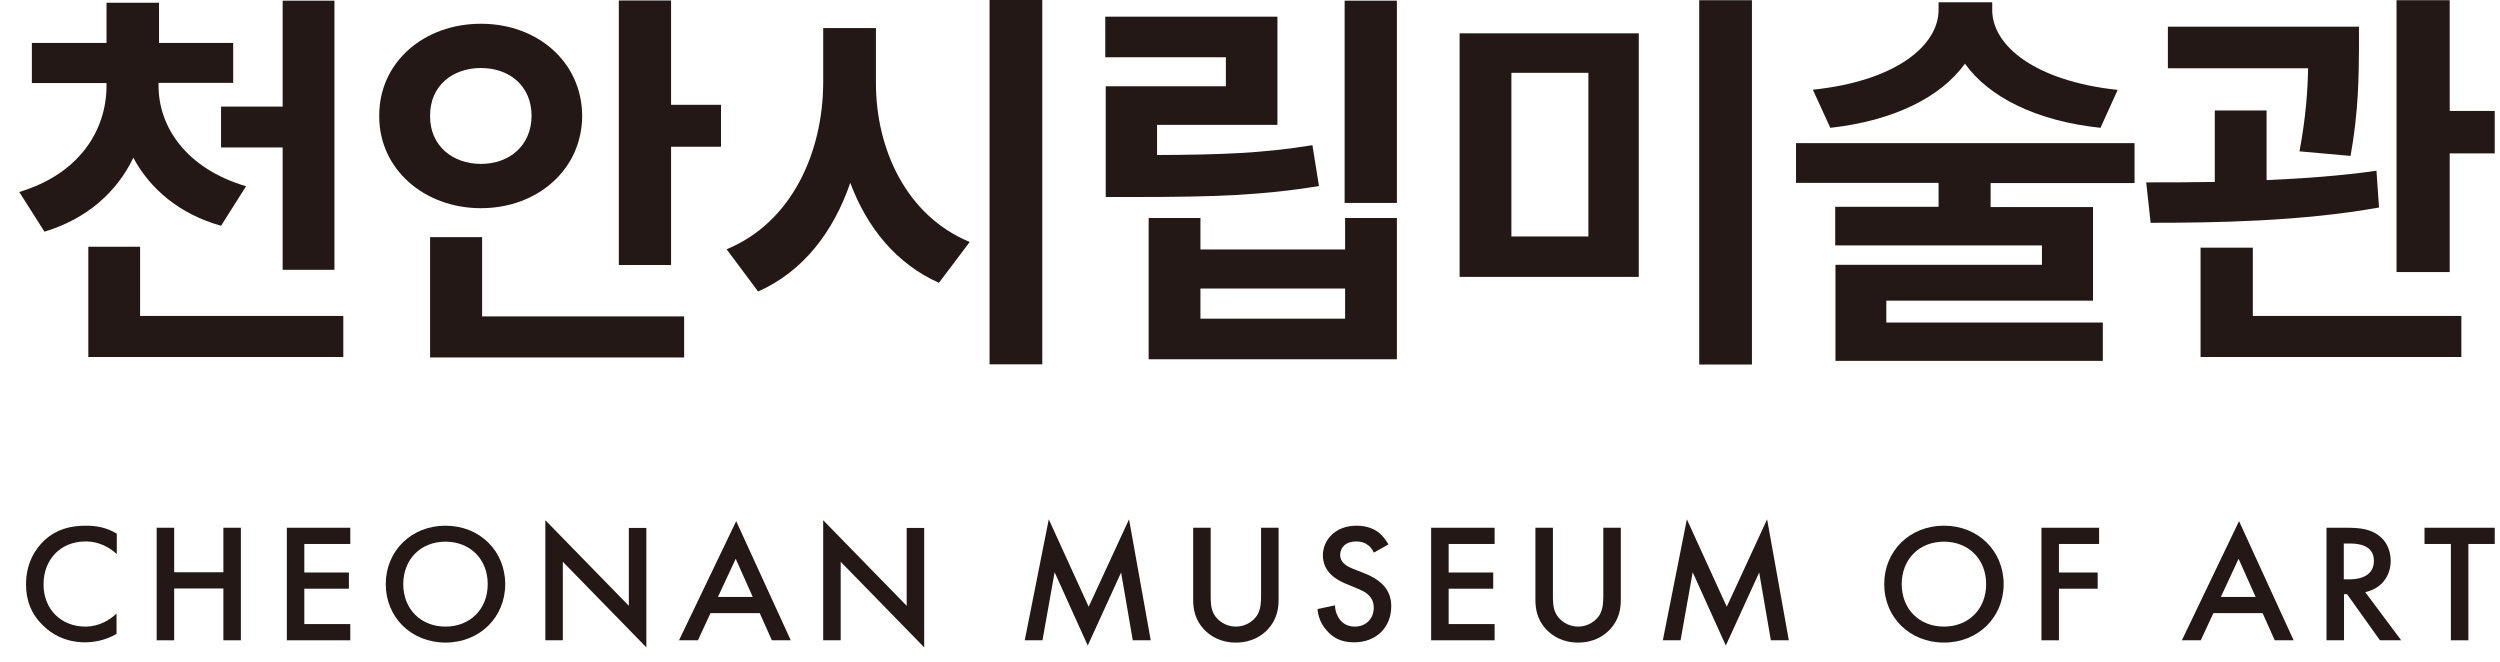 <svg width='102' height='27' viewBox='0 0 102 27' fill='none' xmlns='http://www.w3.org/2000/svg'><path d='M10.038 7.6L9.019 9.211C7.325 8.736 6.125 7.712 5.44 6.436C4.774 7.823 3.565 8.922 1.814 9.453L0.786 7.833C3.241 7.097 4.346 5.309 4.346 3.502V3.39H1.3V1.751H4.346V0.112H6.487V1.751H9.514V3.381H6.468V3.493C6.468 5.16 7.572 6.864 10.038 7.6ZM3.603 10.068H5.716V12.89H14.007V14.566H3.603V10.068ZM9.019 4.349H11.532V0.028H13.645V11.008H11.532V6.017H9.019V4.349Z' fill='#231815'/><path d='M19.622 0.969C21.935 0.969 23.744 2.533 23.753 4.731C23.744 6.91 21.935 8.494 19.622 8.494C17.309 8.494 15.463 6.901 15.472 4.731C15.463 2.533 17.3 0.969 19.622 0.969ZM19.622 6.687C20.784 6.687 21.678 5.942 21.688 4.731C21.688 3.502 20.784 2.775 19.622 2.775C18.461 2.775 17.538 3.502 17.547 4.731C17.538 5.942 18.461 6.687 19.622 6.687ZM17.557 9.676H19.67V12.908H27.913V14.585H17.547V9.686L17.557 9.676ZM27.38 4.275H29.417V5.988H27.38V10.813H25.248V0.019H27.38V4.265V4.275Z' fill='#231815'/><path d='M39.565 9.872L38.308 11.539C36.576 10.766 35.377 9.295 34.691 7.46C34.006 9.453 32.778 11.073 30.931 11.893L29.646 10.17C32.293 9.08 33.578 6.24 33.587 3.362V1.146H35.738V3.362C35.729 6.082 36.985 8.81 39.565 9.872ZM40.374 0H42.525V14.864H40.374V0.009V0Z' fill='#231815'/><path d='M45.104 0.68H52.119V5.094H47.208V6.324C49.73 6.314 51.51 6.258 53.547 5.923L53.814 7.59C51.501 7.972 49.454 8.037 46.446 8.037H45.114V3.52H50.016V2.337H45.095V0.68H45.104ZM46.865 8.894H48.978V10.179H54.88V8.894H56.993V14.659H46.865V8.894ZM54.88 13.001V11.772H48.978V13.001H54.88ZM56.993 8.279H54.861V0.028H56.993V8.279Z' fill='#231815'/><path d='M66.862 11.297H59.552V1.36H66.862V11.297ZM64.806 9.648V2.971H61.665V9.648H64.806ZM69.328 0.009H71.479V14.873H69.328V0.009Z' fill='#231815'/><path d='M73.278 5.839H87.09V7.469H81.217V8.447H85.395V12.266H76.962V13.16H85.795V14.724H74.887V10.803H83.311V10.012H74.877V8.438H79.094V7.46H73.278V5.83V5.839ZM86.404 3.66L85.7 5.215C83.073 4.936 81.141 3.958 80.17 2.598C79.189 3.958 77.276 4.927 74.677 5.215L73.964 3.66C77.362 3.306 79.094 1.853 79.094 0.4V0.093H81.283V0.41C81.283 1.863 83.025 3.306 86.404 3.669V3.66Z' fill='#231815'/><path d='M90.363 7.413V4.507H92.477V7.348C93.99 7.283 95.532 7.171 96.96 6.966L97.064 8.466C93.914 9.034 90.373 9.09 87.746 9.09L87.565 7.441C88.412 7.441 89.364 7.441 90.373 7.423L90.363 7.413ZM96.246 2.012C96.236 3.045 96.236 4.517 95.903 6.361L93.819 6.175C94.085 4.759 94.152 3.679 94.171 2.785H88.45V1.089H96.246V2.021V2.012ZM89.783 10.105H91.915V12.889H100.424V14.566H89.783V10.105ZM97.778 0.009H99.948V4.526H101.785V6.258H99.948V11.101H97.778V0.009Z' fill='#231815'/><path d='M4.765 22.603C4.241 22.138 3.756 22.091 3.489 22.091C2.471 22.091 1.776 22.827 1.776 23.842C1.776 24.857 2.49 25.565 3.489 25.565C4.051 25.565 4.489 25.285 4.755 25.034V25.863C4.279 26.142 3.794 26.207 3.47 26.207C2.623 26.207 2.08 25.826 1.814 25.574C1.262 25.071 1.062 24.485 1.062 23.842C1.062 22.994 1.424 22.408 1.814 22.044C2.299 21.597 2.861 21.448 3.508 21.448C3.937 21.448 4.355 21.523 4.765 21.774V22.603Z' fill='#231815'/><path d='M7.106 23.348H9.114V21.532H9.828V26.124H9.114V24.01H7.106V26.124H6.392V21.532H7.106V23.348Z' fill='#231815'/><path d='M14.292 22.194H12.416V23.358H14.235V24.019H12.416V25.462H14.292V26.124H11.703V21.532H14.292V22.194Z' fill='#231815'/><path d='M20.613 23.833C20.613 25.183 19.575 26.217 18.176 26.217C16.777 26.217 15.739 25.183 15.739 23.833C15.739 22.482 16.777 21.448 18.176 21.448C19.575 21.448 20.613 22.482 20.613 23.833ZM19.899 23.833C19.899 22.817 19.185 22.1 18.176 22.1C17.167 22.1 16.453 22.817 16.453 23.833C16.453 24.848 17.167 25.565 18.176 25.565C19.185 25.565 19.899 24.848 19.899 23.833Z' fill='#231815'/><path d='M22.25 26.123V21.225L25.657 24.717V21.541H26.371V26.412L22.963 22.92V26.123H22.25Z' fill='#231815'/><path d='M30.997 25.015H28.989L28.475 26.124H27.704L30.036 21.262L32.263 26.124H31.492L30.997 25.015ZM30.711 24.354L30.017 22.799L29.293 24.354H30.711Z' fill='#231815'/><path d='M33.586 26.123V21.225L36.993 24.717V21.541H37.707V26.412L34.3 22.92V26.123H33.586Z' fill='#231815'/><path d='M41.81 26.124L42.79 21.188L44.418 24.755L46.065 21.188L46.95 26.124H46.217L45.741 23.358L44.38 26.338L43.028 23.348L42.533 26.124H41.8H41.81Z' fill='#231815'/><path d='M49.396 21.532V24.298C49.396 24.55 49.396 24.848 49.548 25.09C49.691 25.323 50.005 25.565 50.424 25.565C50.843 25.565 51.157 25.323 51.3 25.09C51.443 24.848 51.452 24.55 51.452 24.298V21.532H52.166V24.485C52.166 24.848 52.09 25.285 51.728 25.677C51.48 25.937 51.071 26.217 50.424 26.217C49.777 26.217 49.367 25.937 49.12 25.677C48.758 25.295 48.682 24.848 48.682 24.485V21.532H49.396Z' fill='#231815'/><path d='M56.049 22.547C56.011 22.445 55.945 22.352 55.84 22.259C55.688 22.138 55.535 22.091 55.335 22.091C54.898 22.091 54.679 22.342 54.679 22.64C54.679 22.78 54.726 23.022 55.183 23.199L55.659 23.386C56.525 23.73 56.763 24.214 56.763 24.736C56.763 25.611 56.135 26.207 55.25 26.207C54.707 26.207 54.384 26.012 54.146 25.742C53.889 25.462 53.784 25.164 53.755 24.848L54.469 24.699C54.469 24.922 54.555 25.136 54.669 25.285C54.802 25.453 55.002 25.565 55.278 25.565C55.716 25.565 56.049 25.258 56.049 24.792C56.049 24.326 55.688 24.131 55.373 24.009L54.926 23.823C54.536 23.665 53.974 23.348 53.974 22.659C53.974 22.044 54.469 21.448 55.345 21.448C55.849 21.448 56.145 21.635 56.287 21.756C56.411 21.867 56.544 22.026 56.649 22.212L56.068 22.538L56.049 22.547Z' fill='#231815'/><path d='M60.98 22.194H59.105V23.358H60.923V24.019H59.105V25.462H60.98V26.124H58.391V21.532H60.98V22.194Z' fill='#231815'/><path d='M63.359 21.532V24.298C63.359 24.55 63.359 24.848 63.512 25.09C63.654 25.323 63.969 25.565 64.387 25.565C64.806 25.565 65.12 25.323 65.263 25.09C65.406 24.848 65.415 24.55 65.415 24.298V21.532H66.129V24.485C66.129 24.848 66.053 25.285 65.691 25.677C65.444 25.937 65.035 26.217 64.387 26.217C63.74 26.217 63.331 25.937 63.083 25.677C62.722 25.295 62.645 24.848 62.645 24.485V21.532H63.359Z' fill='#231815'/><path d='M67.844 26.124L68.824 21.188L70.452 24.755L72.098 21.188L72.984 26.124H72.251L71.775 23.358L70.413 26.338L69.062 23.348L68.567 26.124H67.834H67.844Z' fill='#231815'/><path d='M81.749 23.833C81.749 25.183 80.712 26.217 79.313 26.217C77.913 26.217 76.876 25.183 76.876 23.833C76.876 22.482 77.913 21.448 79.313 21.448C80.712 21.448 81.749 22.482 81.749 23.833ZM81.035 23.833C81.035 22.817 80.322 22.1 79.313 22.1C78.304 22.1 77.59 22.817 77.59 23.833C77.59 24.848 78.304 25.565 79.313 25.565C80.322 25.565 81.035 24.848 81.035 23.833Z' fill='#231815'/><path d='M85.633 22.194H84.005V23.358H85.585V24.019H84.005V26.124H83.291V21.532H85.643V22.194H85.633Z' fill='#231815'/><path d='M92.314 25.015H90.306L89.792 26.124H89.021L91.353 21.262L93.58 26.124H92.809L92.314 25.015ZM92.029 24.354L91.334 22.799L90.611 24.354H92.029Z' fill='#231815'/><path d='M95.751 21.532C96.322 21.532 96.683 21.597 96.988 21.802C97.502 22.138 97.54 22.687 97.54 22.883C97.54 23.544 97.121 24.028 96.502 24.159L97.968 26.124H97.102L95.76 24.242H95.636V26.124H94.922V21.532H95.76H95.751ZM95.627 23.637H95.855C96.055 23.637 96.855 23.618 96.855 22.883C96.855 22.24 96.226 22.175 95.874 22.175H95.627V23.637Z' fill='#231815'/><path d='M100.71 22.194V26.124H99.996V22.194H98.92V21.532H101.785V22.194H100.71Z' fill='#231815'/></svg>
